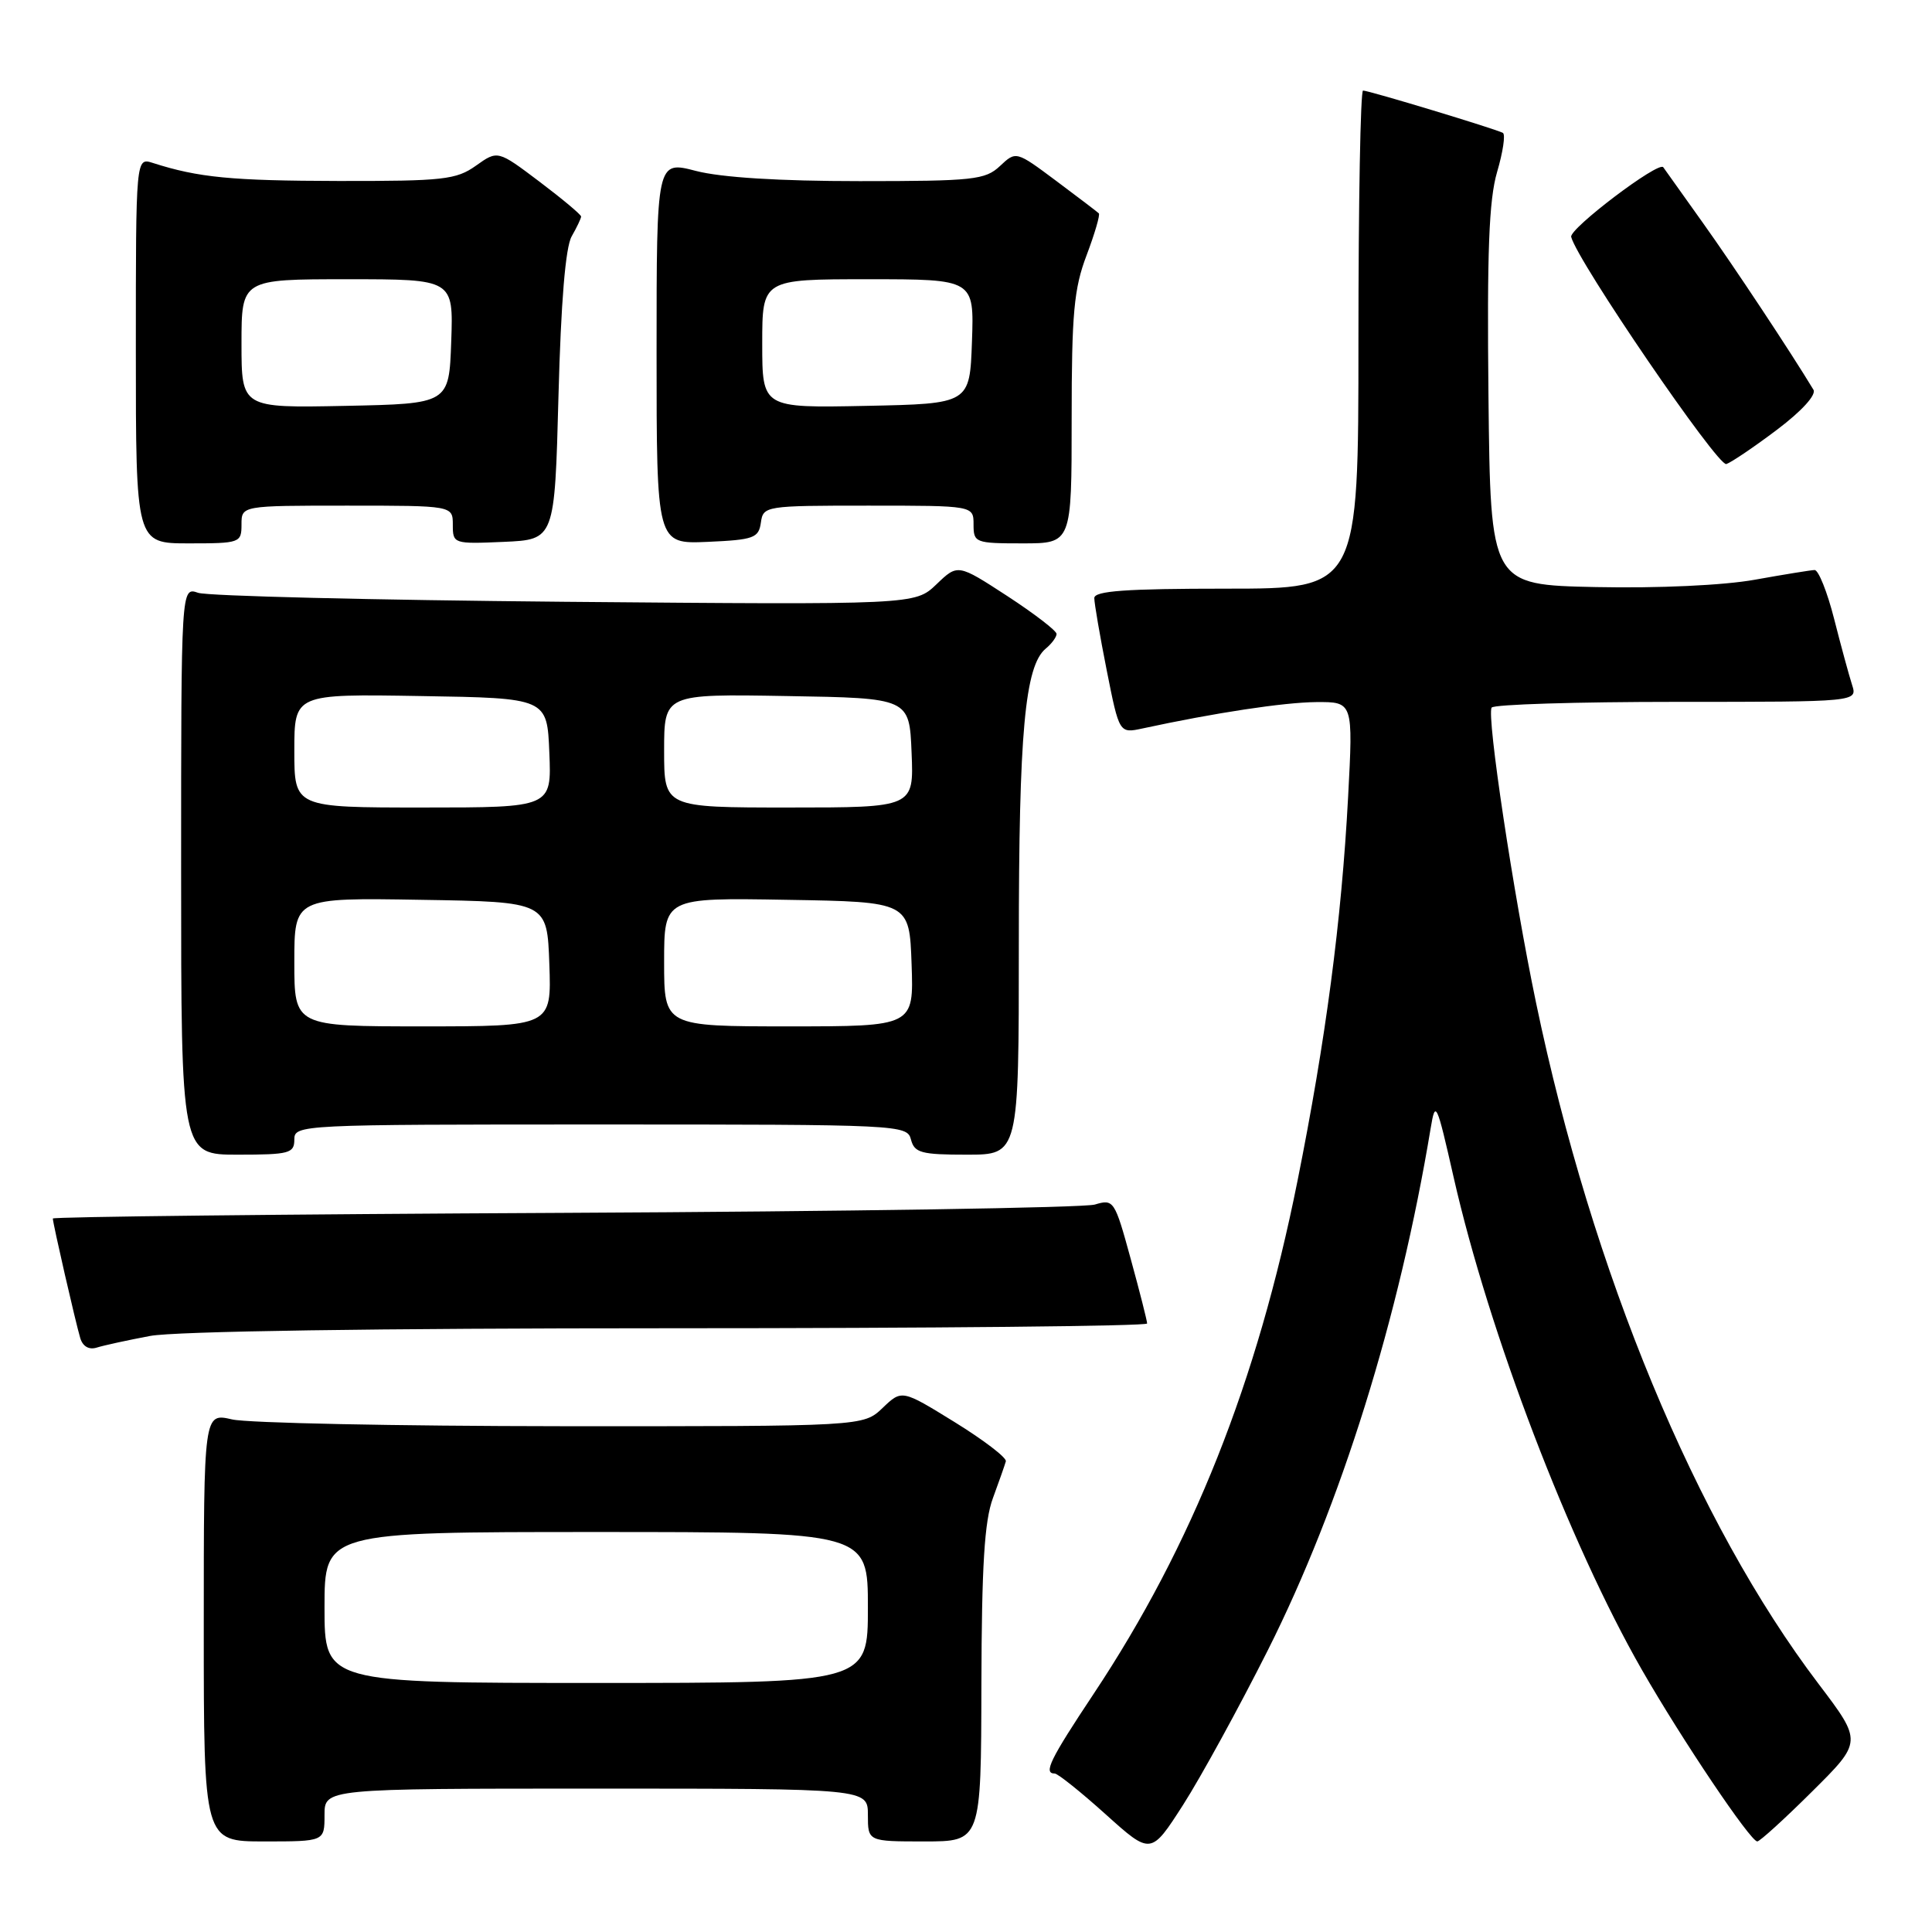 <?xml version="1.0" encoding="UTF-8" standalone="no"?>
<!DOCTYPE svg PUBLIC "-//W3C//DTD SVG 1.1//EN" "http://www.w3.org/Graphics/SVG/1.1/DTD/svg11.dtd" >
<svg xmlns="http://www.w3.org/2000/svg" xmlns:xlink="http://www.w3.org/1999/xlink" version="1.1" viewBox="0 0 256 256">
 <g >
 <path fill="currentColor"
d=" M 167.99 218.67 C 177.68 199.40 185.40 174.67 189.57 149.50 C 190.20 145.71 190.36 146.05 192.61 155.98 C 197.28 176.57 207.96 204.52 217.57 221.28 C 222.87 230.52 231.94 244.00 232.85 244.00 C 233.18 244.00 236.45 241.03 240.11 237.39 C 246.77 230.78 246.77 230.78 240.98 223.14 C 224.72 201.72 210.98 168.59 203.53 132.85 C 200.52 118.41 196.97 94.85 197.65 93.76 C 197.91 93.34 208.92 93.00 222.13 93.00 C 246.13 93.00 246.13 93.00 245.41 90.75 C 245.01 89.51 243.94 85.58 243.03 82.00 C 242.12 78.42 240.95 75.51 240.44 75.53 C 239.92 75.55 236.35 76.13 232.50 76.82 C 228.39 77.56 219.71 77.96 211.50 77.79 C 197.50 77.50 197.50 77.50 197.23 52.55 C 197.03 33.38 197.29 26.50 198.37 22.80 C 199.15 20.15 199.50 17.82 199.14 17.61 C 198.30 17.12 181.39 12.00 180.61 12.00 C 180.27 12.00 180.00 26.85 180.00 45.00 C 180.00 78.00 180.00 78.00 162.50 78.00 C 149.17 78.00 145.00 78.30 145.00 79.25 C 145.00 79.94 145.74 84.25 146.65 88.84 C 148.31 97.19 148.31 97.19 151.41 96.52 C 160.98 94.45 170.09 93.07 174.40 93.03 C 179.30 93.00 179.30 93.00 178.63 105.62 C 177.76 121.97 175.66 137.86 171.92 156.50 C 166.58 183.16 157.99 204.76 144.93 224.42 C 139.14 233.13 138.22 235.00 139.75 235.00 C 140.16 235.00 143.20 237.43 146.50 240.40 C 152.50 245.80 152.50 245.80 156.77 239.15 C 159.11 235.49 164.16 226.28 167.99 218.67 Z  M 43.00 240.50 C 43.00 237.00 43.00 237.00 79.00 237.00 C 115.00 237.00 115.00 237.00 115.00 240.50 C 115.00 244.00 115.00 244.00 122.50 244.00 C 130.00 244.00 130.00 244.00 130.04 223.25 C 130.08 207.47 130.44 201.54 131.57 198.50 C 132.38 196.30 133.15 194.11 133.28 193.63 C 133.40 193.15 130.35 190.82 126.50 188.44 C 119.50 184.12 119.50 184.12 116.95 186.56 C 114.39 189.00 114.39 189.00 74.45 188.98 C 52.48 188.96 32.81 188.56 30.75 188.08 C 27.00 187.21 27.00 187.21 27.00 215.61 C 27.00 244.00 27.00 244.00 35.00 244.00 C 43.00 244.00 43.00 244.00 43.00 240.50 Z  M 19.89 177.02 C 23.18 176.40 49.89 176.00 88.64 176.00 C 123.49 176.00 152.00 175.72 152.00 175.37 C 152.00 175.02 151.02 171.16 149.82 166.79 C 147.70 159.04 147.57 158.86 145.07 159.61 C 143.66 160.03 112.01 160.53 74.75 160.71 C 37.49 160.89 7.00 161.23 7.00 161.46 C 7.00 162.08 10.01 175.22 10.63 177.29 C 10.96 178.41 11.79 178.89 12.83 178.56 C 13.75 178.27 16.92 177.58 19.89 177.02 Z  M 39.00 151.00 C 39.00 149.03 39.67 149.00 79.59 149.00 C 119.35 149.00 120.20 149.04 120.71 151.00 C 121.17 152.76 122.07 153.00 128.12 153.00 C 135.00 153.00 135.00 153.00 135.00 125.05 C 135.00 97.04 135.80 88.24 138.57 85.94 C 139.36 85.29 140.00 84.41 140.00 84.00 C 140.00 83.58 137.06 81.32 133.46 78.97 C 126.91 74.71 126.91 74.71 124.08 77.43 C 121.24 80.14 121.24 80.14 74.87 79.74 C 49.37 79.51 27.49 78.98 26.25 78.55 C 24.00 77.77 24.00 77.77 24.00 115.38 C 24.00 153.00 24.00 153.00 31.50 153.00 C 38.33 153.00 39.00 152.82 39.00 151.00 Z  M 32.00 69.50 C 32.00 67.00 32.00 67.00 46.00 67.00 C 60.00 67.00 60.00 67.00 60.00 69.55 C 60.00 72.05 60.11 72.09 66.75 71.80 C 73.50 71.50 73.50 71.50 74.00 52.50 C 74.33 39.99 74.93 32.75 75.75 31.32 C 76.44 30.11 77.00 28.93 77.00 28.69 C 77.00 28.44 74.51 26.36 71.48 24.07 C 65.95 19.90 65.95 19.90 63.07 21.95 C 60.46 23.81 58.74 24.00 44.85 23.98 C 30.68 23.95 26.30 23.53 20.25 21.59 C 18.00 20.87 18.00 20.87 18.00 46.43 C 18.00 72.00 18.00 72.00 25.00 72.00 C 31.80 72.00 32.00 71.93 32.00 69.50 Z  M 100.82 69.25 C 101.13 67.04 101.38 67.00 115.07 67.00 C 129.00 67.00 129.00 67.00 129.00 69.50 C 129.00 71.91 129.23 72.00 135.50 72.00 C 142.00 72.00 142.00 72.00 142.00 55.51 C 142.00 41.51 142.30 38.24 143.98 33.82 C 145.06 30.96 145.79 28.46 145.60 28.27 C 145.41 28.08 142.86 26.14 139.94 23.96 C 134.63 20.00 134.63 20.00 132.50 22.00 C 130.55 23.83 129.00 24.00 113.90 24.00 C 103.29 24.00 95.58 23.52 92.22 22.65 C 87.00 21.29 87.00 21.29 87.00 46.69 C 87.00 72.09 87.00 72.09 93.75 71.80 C 99.88 71.53 100.53 71.29 100.82 69.25 Z  M 235.49 56.92 C 238.75 54.46 240.70 52.31 240.29 51.64 C 237.25 46.61 229.74 35.27 225.62 29.50 C 222.88 25.65 220.52 22.35 220.39 22.16 C 219.79 21.31 207.92 30.30 208.19 31.39 C 208.99 34.59 227.63 61.87 228.75 61.49 C 229.44 61.25 232.47 59.20 235.49 56.92 Z  M 43.00 213.00 C 43.00 203.00 43.00 203.00 79.00 203.00 C 115.00 203.00 115.00 203.00 115.00 213.00 C 115.00 223.00 115.00 223.00 79.00 223.00 C 43.00 223.00 43.00 223.00 43.00 213.00 Z  M 39.00 127.48 C 39.00 118.95 39.00 118.95 55.75 119.23 C 72.50 119.50 72.50 119.50 72.79 127.75 C 73.08 136.00 73.08 136.00 56.04 136.00 C 39.00 136.00 39.00 136.00 39.00 127.48 Z  M 88.00 127.48 C 88.00 118.95 88.00 118.95 104.25 119.23 C 120.50 119.50 120.50 119.50 120.79 127.75 C 121.08 136.00 121.08 136.00 104.54 136.00 C 88.00 136.00 88.00 136.00 88.00 127.48 Z  M 39.00 99.48 C 39.00 91.95 39.00 91.95 55.75 92.23 C 72.50 92.50 72.50 92.50 72.79 99.75 C 73.09 107.00 73.09 107.00 56.04 107.00 C 39.00 107.00 39.00 107.00 39.00 99.48 Z  M 88.00 99.48 C 88.00 91.95 88.00 91.95 104.25 92.23 C 120.50 92.50 120.50 92.50 120.79 99.75 C 121.09 107.00 121.09 107.00 104.54 107.00 C 88.00 107.00 88.00 107.00 88.00 99.48 Z  M 32.00 45.53 C 32.00 37.00 32.00 37.00 46.04 37.00 C 60.08 37.00 60.08 37.00 59.79 45.25 C 59.50 53.50 59.50 53.50 45.75 53.78 C 32.00 54.06 32.00 54.06 32.00 45.53 Z  M 101.00 45.53 C 101.00 37.00 101.00 37.00 115.04 37.00 C 129.08 37.00 129.08 37.00 128.79 45.25 C 128.50 53.50 128.50 53.50 114.75 53.78 C 101.00 54.06 101.00 54.06 101.00 45.53 Z "/>
</g>
</svg>